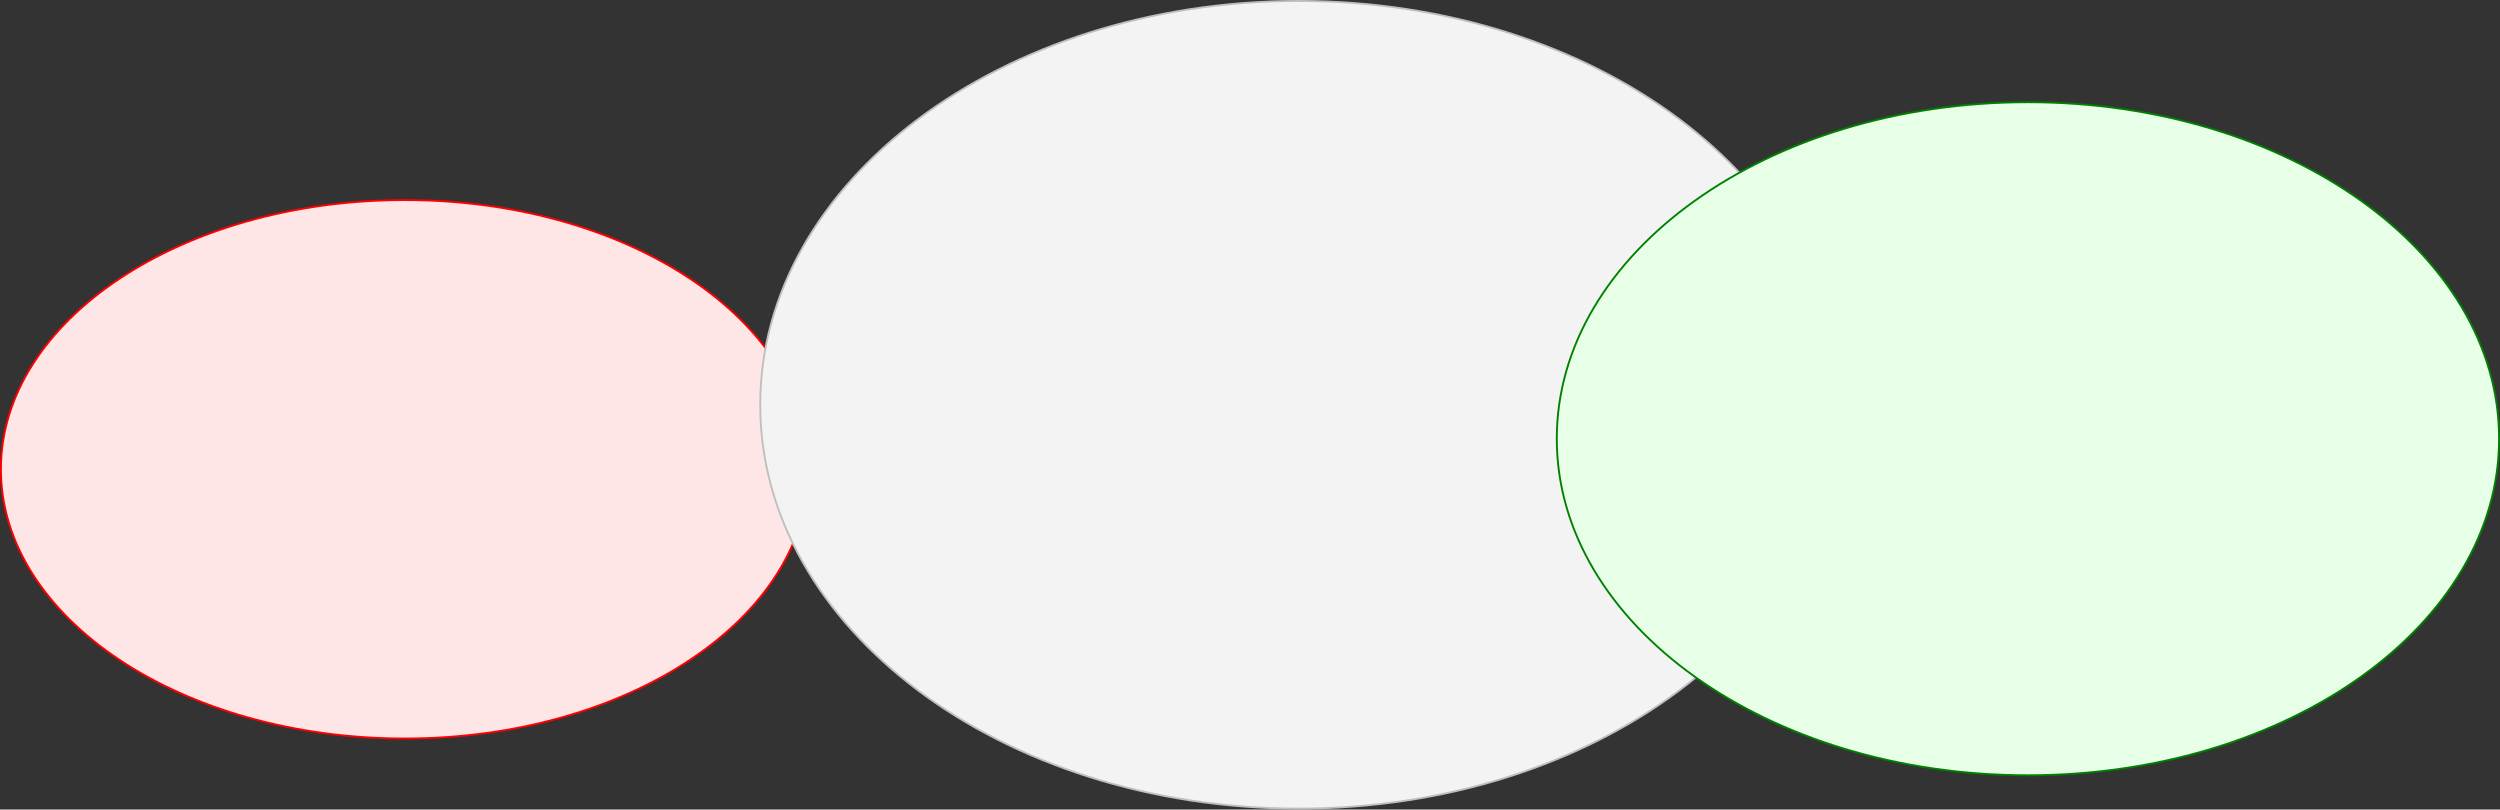 <?xml version="1.0" encoding="UTF-8"?>
<svg xmlns="http://www.w3.org/2000/svg" xmlns:xlink="http://www.w3.org/1999/xlink" width="526.452" height="170.477" viewBox="0 0 526.452 170.477">
<rect x="0" y="0" width="526.452" height="170.477" fill="#333333" stroke="none"/>
<defs>
<g>
<g id="glyph-0-0">
<path d="M 1.094 -3.422 L 1.094 -0.75 C 1.094 -0.312 0.984 -0.312 0.312 -0.312 L 0.312 0 C 0.672 -0.016 1.172 -0.031 1.453 -0.031 C 1.703 -0.031 2.219 -0.016 2.562 0 L 2.562 -0.312 C 1.891 -0.312 1.781 -0.312 1.781 -0.75 L 1.781 -2.594 C 1.781 -3.625 2.5 -4.188 3.125 -4.188 C 3.766 -4.188 3.875 -3.656 3.875 -3.078 L 3.875 -0.75 C 3.875 -0.312 3.766 -0.312 3.094 -0.312 L 3.094 0 C 3.438 -0.016 3.953 -0.031 4.219 -0.031 C 4.469 -0.031 5 -0.016 5.328 0 L 5.328 -0.312 C 4.812 -0.312 4.562 -0.312 4.562 -0.609 L 4.562 -2.516 C 4.562 -3.375 4.562 -3.672 4.25 -4.031 C 4.109 -4.203 3.781 -4.406 3.203 -4.406 C 2.469 -4.406 2 -3.984 1.719 -3.359 L 1.719 -4.406 L 0.312 -4.297 L 0.312 -3.984 C 1.016 -3.984 1.094 -3.922 1.094 -3.422 Z M 1.094 -3.422 "/>
</g>
<g id="glyph-0-1">
<path d="M 4.688 -2.141 C 4.688 -3.406 3.703 -4.469 2.5 -4.469 C 1.25 -4.469 0.281 -3.375 0.281 -2.141 C 0.281 -0.844 1.312 0.109 2.484 0.109 C 3.688 0.109 4.688 -0.875 4.688 -2.141 Z M 2.5 -0.141 C 2.062 -0.141 1.625 -0.344 1.359 -0.812 C 1.109 -1.25 1.109 -1.859 1.109 -2.219 C 1.109 -2.609 1.109 -3.141 1.344 -3.578 C 1.609 -4.031 2.078 -4.25 2.484 -4.25 C 2.922 -4.25 3.344 -4.031 3.609 -3.594 C 3.875 -3.172 3.875 -2.594 3.875 -2.219 C 3.875 -1.859 3.875 -1.312 3.656 -0.875 C 3.422 -0.422 2.984 -0.141 2.5 -0.141 Z M 2.5 -0.141 "/>
</g>
<g id="glyph-0-2">
<path d="M 1.719 -3.984 L 3.156 -3.984 L 3.156 -4.297 L 1.719 -4.297 L 1.719 -6.125 L 1.469 -6.125 C 1.469 -5.312 1.172 -4.25 0.188 -4.203 L 0.188 -3.984 L 1.031 -3.984 L 1.031 -1.234 C 1.031 -0.016 1.969 0.109 2.328 0.109 C 3.031 0.109 3.312 -0.594 3.312 -1.234 L 3.312 -1.797 L 3.062 -1.797 L 3.062 -1.25 C 3.062 -0.516 2.766 -0.141 2.391 -0.141 C 1.719 -0.141 1.719 -1.047 1.719 -1.219 Z M 1.719 -3.984 "/>
</g>
<g id="glyph-0-3">
<path d="M 2.219 -1.719 C 1.344 -1.719 1.344 -2.719 1.344 -2.938 C 1.344 -3.203 1.359 -3.531 1.5 -3.781 C 1.578 -3.891 1.812 -4.172 2.219 -4.172 C 3.078 -4.172 3.078 -3.188 3.078 -2.953 C 3.078 -2.688 3.078 -2.359 2.922 -2.109 C 2.844 -2 2.609 -1.719 2.219 -1.719 Z M 1.062 -1.328 C 1.062 -1.359 1.062 -1.594 1.219 -1.797 C 1.609 -1.516 2.031 -1.484 2.219 -1.484 C 3.141 -1.484 3.828 -2.172 3.828 -2.938 C 3.828 -3.312 3.672 -3.672 3.422 -3.906 C 3.781 -4.25 4.141 -4.297 4.312 -4.297 C 4.344 -4.297 4.391 -4.297 4.422 -4.281 C 4.312 -4.25 4.25 -4.141 4.25 -4.016 C 4.25 -3.844 4.391 -3.734 4.547 -3.734 C 4.641 -3.734 4.828 -3.797 4.828 -4.031 C 4.828 -4.203 4.719 -4.516 4.328 -4.516 C 4.125 -4.516 3.688 -4.453 3.266 -4.047 C 2.844 -4.375 2.438 -4.406 2.219 -4.406 C 1.281 -4.406 0.594 -3.719 0.594 -2.953 C 0.594 -2.516 0.812 -2.141 1.062 -1.922 C 0.938 -1.781 0.75 -1.453 0.75 -1.094 C 0.75 -0.781 0.891 -0.406 1.203 -0.203 C 0.594 -0.047 0.281 0.391 0.281 0.781 C 0.281 1.5 1.266 2.047 2.484 2.047 C 3.656 2.047 4.688 1.547 4.688 0.766 C 4.688 0.422 4.562 -0.094 4.047 -0.375 C 3.516 -0.641 2.938 -0.641 2.328 -0.641 C 2.078 -0.641 1.656 -0.641 1.578 -0.656 C 1.266 -0.703 1.062 -1 1.062 -1.328 Z M 2.5 1.828 C 1.484 1.828 0.797 1.312 0.797 0.781 C 0.797 0.328 1.172 -0.047 1.609 -0.062 L 2.203 -0.062 C 3.062 -0.062 4.172 -0.062 4.172 0.781 C 4.172 1.328 3.469 1.828 2.5 1.828 Z M 2.5 1.828 "/>
</g>
<g id="glyph-0-4">
<path d="M 3.781 -0.547 L 3.781 0.109 L 5.25 0 L 5.25 -0.312 C 4.562 -0.312 4.469 -0.375 4.469 -0.875 L 4.469 -6.922 L 3.047 -6.812 L 3.047 -6.5 C 3.734 -6.5 3.812 -6.438 3.812 -5.938 L 3.812 -3.781 C 3.531 -4.141 3.094 -4.406 2.562 -4.406 C 1.391 -4.406 0.344 -3.422 0.344 -2.141 C 0.344 -0.875 1.312 0.109 2.453 0.109 C 3.094 0.109 3.531 -0.234 3.781 -0.547 Z M 3.781 -3.219 L 3.781 -1.172 C 3.781 -1 3.781 -0.984 3.672 -0.812 C 3.375 -0.328 2.938 -0.109 2.5 -0.109 C 2.047 -0.109 1.688 -0.375 1.453 -0.75 C 1.203 -1.156 1.172 -1.719 1.172 -2.141 C 1.172 -2.5 1.188 -3.094 1.469 -3.547 C 1.688 -3.859 2.062 -4.188 2.609 -4.188 C 2.953 -4.188 3.375 -4.031 3.672 -3.594 C 3.781 -3.422 3.781 -3.406 3.781 -3.219 Z M 3.781 -3.219 "/>
</g>
<g id="glyph-0-5">
<path d="M 1.766 -4.406 L 0.375 -4.297 L 0.375 -3.984 C 1.016 -3.984 1.109 -3.922 1.109 -3.438 L 1.109 -0.75 C 1.109 -0.312 1 -0.312 0.328 -0.312 L 0.328 0 C 0.641 -0.016 1.188 -0.031 1.422 -0.031 C 1.781 -0.031 2.125 -0.016 2.469 0 L 2.469 -0.312 C 1.797 -0.312 1.766 -0.359 1.766 -0.75 Z M 1.797 -6.141 C 1.797 -6.453 1.562 -6.672 1.281 -6.672 C 0.969 -6.672 0.75 -6.406 0.75 -6.141 C 0.75 -5.875 0.969 -5.609 1.281 -5.609 C 1.562 -5.609 1.797 -5.828 1.797 -6.141 Z M 1.797 -6.141 "/>
</g>
<g id="glyph-0-6">
<path d="M 2.078 -1.938 C 2.297 -1.891 3.109 -1.734 3.109 -1.016 C 3.109 -0.516 2.766 -0.109 1.984 -0.109 C 1.141 -0.109 0.781 -0.672 0.594 -1.531 C 0.562 -1.656 0.562 -1.688 0.453 -1.688 C 0.328 -1.688 0.328 -1.625 0.328 -1.453 L 0.328 -0.125 C 0.328 0.047 0.328 0.109 0.438 0.109 C 0.484 0.109 0.5 0.094 0.688 -0.094 C 0.703 -0.109 0.703 -0.125 0.891 -0.312 C 1.328 0.094 1.781 0.109 1.984 0.109 C 3.125 0.109 3.594 -0.562 3.594 -1.281 C 3.594 -1.797 3.297 -2.109 3.172 -2.219 C 2.844 -2.547 2.453 -2.625 2.031 -2.703 C 1.469 -2.812 0.812 -2.938 0.812 -3.516 C 0.812 -3.875 1.062 -4.281 1.922 -4.281 C 3.016 -4.281 3.078 -3.375 3.094 -3.078 C 3.094 -2.984 3.188 -2.984 3.203 -2.984 C 3.344 -2.984 3.344 -3.031 3.344 -3.219 L 3.344 -4.234 C 3.344 -4.391 3.344 -4.469 3.234 -4.469 C 3.188 -4.469 3.156 -4.469 3.031 -4.344 C 3 -4.312 2.906 -4.219 2.859 -4.188 C 2.484 -4.469 2.078 -4.469 1.922 -4.469 C 0.703 -4.469 0.328 -3.797 0.328 -3.234 C 0.328 -2.891 0.484 -2.609 0.75 -2.391 C 1.078 -2.141 1.359 -2.078 2.078 -1.938 Z M 2.078 -1.938 "/>
</g>
<g id="glyph-0-7">
<path d="M 1.766 -6.922 L 0.328 -6.812 L 0.328 -6.5 C 1.031 -6.5 1.109 -6.438 1.109 -5.938 L 1.109 -0.75 C 1.109 -0.312 1 -0.312 0.328 -0.312 L 0.328 0 C 0.656 -0.016 1.188 -0.031 1.438 -0.031 C 1.688 -0.031 2.172 -0.016 2.547 0 L 2.547 -0.312 C 1.875 -0.312 1.766 -0.312 1.766 -0.75 Z M 1.766 -6.922 "/>
</g>
<g id="glyph-0-8">
<path d="M 1.062 -0.75 C 1.062 -0.312 0.953 -0.312 0.281 -0.312 L 0.281 0 C 0.609 -0.016 1.078 -0.031 1.359 -0.031 C 1.672 -0.031 2.062 -0.016 2.469 0 L 2.469 -0.312 C 1.797 -0.312 1.688 -0.312 1.688 -0.75 L 1.688 -1.781 L 2.328 -2.328 C 3.094 -1.281 3.516 -0.719 3.516 -0.531 C 3.516 -0.344 3.344 -0.312 3.156 -0.312 L 3.156 0 C 3.422 -0.016 4.016 -0.031 4.234 -0.031 C 4.516 -0.031 4.812 -0.016 5.094 0 L 5.094 -0.312 C 4.719 -0.312 4.5 -0.312 4.125 -0.844 L 2.859 -2.625 C 2.844 -2.641 2.797 -2.703 2.797 -2.734 C 2.797 -2.766 3.516 -3.375 3.609 -3.453 C 4.234 -3.953 4.656 -3.984 4.859 -3.984 L 4.859 -4.297 C 4.578 -4.266 4.453 -4.266 4.172 -4.266 C 3.812 -4.266 3.188 -4.281 3.047 -4.297 L 3.047 -3.984 C 3.234 -3.984 3.344 -3.875 3.344 -3.734 C 3.344 -3.531 3.203 -3.422 3.125 -3.344 L 1.719 -2.141 L 1.719 -6.922 L 0.281 -6.812 L 0.281 -6.5 C 0.984 -6.5 1.062 -6.438 1.062 -5.938 Z M 1.062 -0.75 "/>
</g>
<g id="glyph-0-9">
<path d="M 1.109 -2.516 C 1.172 -4 2.016 -4.25 2.359 -4.25 C 3.375 -4.25 3.484 -2.906 3.484 -2.516 Z M 1.109 -2.297 L 3.891 -2.297 C 4.109 -2.297 4.141 -2.297 4.141 -2.516 C 4.141 -3.5 3.594 -4.469 2.359 -4.469 C 1.203 -4.469 0.281 -3.438 0.281 -2.188 C 0.281 -0.859 1.328 0.109 2.469 0.109 C 3.688 0.109 4.141 -1 4.141 -1.188 C 4.141 -1.281 4.062 -1.312 4 -1.312 C 3.922 -1.312 3.891 -1.25 3.875 -1.172 C 3.531 -0.141 2.625 -0.141 2.531 -0.141 C 2.031 -0.141 1.641 -0.438 1.406 -0.812 C 1.109 -1.281 1.109 -1.938 1.109 -2.297 Z M 1.109 -2.297 "/>
</g>
<g id="glyph-0-10">
<path d="M 1.719 -3.766 L 1.719 -6.922 L 0.281 -6.812 L 0.281 -6.5 C 0.984 -6.5 1.062 -6.438 1.062 -5.938 L 1.062 0 L 1.312 0 C 1.312 -0.016 1.391 -0.156 1.672 -0.625 C 1.812 -0.391 2.234 0.109 2.969 0.109 C 4.156 0.109 5.188 -0.875 5.188 -2.156 C 5.188 -3.422 4.219 -4.406 3.078 -4.406 C 2.297 -4.406 1.875 -3.938 1.719 -3.766 Z M 1.75 -1.141 L 1.75 -3.188 C 1.75 -3.375 1.75 -3.391 1.859 -3.547 C 2.25 -4.109 2.797 -4.188 3.031 -4.188 C 3.484 -4.188 3.844 -3.922 4.078 -3.547 C 4.344 -3.141 4.359 -2.578 4.359 -2.156 C 4.359 -1.797 4.344 -1.203 4.062 -0.75 C 3.844 -0.438 3.469 -0.109 2.938 -0.109 C 2.484 -0.109 2.125 -0.344 1.891 -0.719 C 1.75 -0.922 1.75 -0.953 1.75 -1.141 Z M 1.75 -1.141 "/>
</g>
<g id="glyph-0-11">
<path d="M 3.312 -0.75 C 3.359 -0.359 3.625 0.062 4.094 0.062 C 4.312 0.062 4.922 -0.078 4.922 -0.891 L 4.922 -1.453 L 4.672 -1.453 L 4.672 -0.891 C 4.672 -0.312 4.422 -0.25 4.312 -0.25 C 3.984 -0.25 3.938 -0.703 3.938 -0.75 L 3.938 -2.734 C 3.938 -3.156 3.938 -3.547 3.578 -3.922 C 3.188 -4.312 2.688 -4.469 2.219 -4.469 C 1.391 -4.469 0.703 -4 0.703 -3.344 C 0.703 -3.047 0.906 -2.875 1.172 -2.875 C 1.453 -2.875 1.625 -3.078 1.625 -3.328 C 1.625 -3.453 1.578 -3.781 1.109 -3.781 C 1.391 -4.141 1.875 -4.25 2.188 -4.25 C 2.688 -4.25 3.25 -3.859 3.25 -2.969 L 3.25 -2.609 C 2.734 -2.578 2.047 -2.547 1.422 -2.25 C 0.672 -1.906 0.422 -1.391 0.422 -0.953 C 0.422 -0.141 1.391 0.109 2.016 0.109 C 2.672 0.109 3.125 -0.297 3.312 -0.75 Z M 3.25 -2.391 L 3.25 -1.391 C 3.25 -0.453 2.531 -0.109 2.078 -0.109 C 1.594 -0.109 1.188 -0.453 1.188 -0.953 C 1.188 -1.5 1.609 -2.328 3.25 -2.391 Z M 3.25 -2.391 "/>
</g>
<g id="glyph-0-12">
<path d="M 1.172 -2.172 C 1.172 -3.797 1.984 -4.219 2.516 -4.219 C 2.609 -4.219 3.234 -4.203 3.578 -3.844 C 3.172 -3.812 3.109 -3.516 3.109 -3.391 C 3.109 -3.125 3.297 -2.938 3.562 -2.938 C 3.828 -2.938 4.031 -3.094 4.031 -3.406 C 4.031 -4.078 3.266 -4.469 2.5 -4.469 C 1.25 -4.469 0.344 -3.391 0.344 -2.156 C 0.344 -0.875 1.328 0.109 2.484 0.109 C 3.812 0.109 4.141 -1.094 4.141 -1.188 C 4.141 -1.281 4.031 -1.281 4 -1.281 C 3.922 -1.281 3.891 -1.25 3.875 -1.188 C 3.594 -0.266 2.938 -0.141 2.578 -0.141 C 2.047 -0.141 1.172 -0.562 1.172 -2.172 Z M 1.172 -2.172 "/>
</g>
<g id="glyph-0-13">
<path d="M 1.672 -3.312 L 1.672 -4.406 L 0.281 -4.297 L 0.281 -3.984 C 0.984 -3.984 1.062 -3.922 1.062 -3.422 L 1.062 -0.75 C 1.062 -0.312 0.953 -0.312 0.281 -0.312 L 0.281 0 C 0.672 -0.016 1.141 -0.031 1.422 -0.031 C 1.812 -0.031 2.281 -0.031 2.688 0 L 2.688 -0.312 L 2.469 -0.312 C 1.734 -0.312 1.719 -0.422 1.719 -0.781 L 1.719 -2.312 C 1.719 -3.297 2.141 -4.188 2.891 -4.188 C 2.953 -4.188 2.984 -4.188 3 -4.172 C 2.969 -4.172 2.766 -4.047 2.766 -3.781 C 2.766 -3.516 2.984 -3.359 3.203 -3.359 C 3.375 -3.359 3.625 -3.484 3.625 -3.797 C 3.625 -4.109 3.312 -4.406 2.891 -4.406 C 2.156 -4.406 1.797 -3.734 1.672 -3.312 Z M 1.672 -3.312 "/>
</g>
<g id="glyph-0-14">
<path d="M 4.141 -3.344 C 4.391 -3.984 4.906 -3.984 5.062 -3.984 L 5.062 -4.297 C 4.828 -4.281 4.547 -4.266 4.312 -4.266 C 4.141 -4.266 3.672 -4.281 3.453 -4.297 L 3.453 -3.984 C 3.766 -3.984 3.922 -3.812 3.922 -3.562 C 3.922 -3.453 3.906 -3.438 3.859 -3.312 L 2.844 -0.875 L 1.75 -3.547 C 1.703 -3.656 1.688 -3.688 1.688 -3.734 C 1.688 -3.984 2.047 -3.984 2.25 -3.984 L 2.25 -4.297 C 1.984 -4.281 1.328 -4.266 1.156 -4.266 C 0.891 -4.266 0.484 -4.281 0.188 -4.297 L 0.188 -3.984 C 0.672 -3.984 0.859 -3.984 1 -3.641 L 2.5 0 C 2.438 0.125 2.297 0.453 2.25 0.594 C 2.031 1.141 1.75 1.828 1.109 1.828 C 1.062 1.828 0.828 1.828 0.641 1.641 C 0.953 1.609 1.031 1.391 1.031 1.219 C 1.031 0.969 0.844 0.812 0.609 0.812 C 0.406 0.812 0.188 0.938 0.188 1.234 C 0.188 1.688 0.609 2.047 1.109 2.047 C 1.734 2.047 2.141 1.469 2.375 0.906 Z M 4.141 -3.344 "/>
</g>
<g id="glyph-0-15">
<path d="M 6.172 -3.344 C 6.344 -3.844 6.656 -3.984 7.016 -3.984 L 7.016 -4.297 C 6.781 -4.281 6.5 -4.266 6.281 -4.266 C 5.984 -4.266 5.547 -4.281 5.359 -4.297 L 5.359 -3.984 C 5.719 -3.984 5.938 -3.797 5.938 -3.516 C 5.938 -3.453 5.938 -3.422 5.875 -3.297 L 4.969 -0.75 L 3.984 -3.531 C 3.953 -3.656 3.938 -3.672 3.938 -3.719 C 3.938 -3.984 4.328 -3.984 4.531 -3.984 L 4.531 -4.297 C 4.234 -4.281 3.734 -4.266 3.484 -4.266 C 3.188 -4.266 2.906 -4.281 2.609 -4.297 L 2.609 -3.984 C 2.969 -3.984 3.125 -3.969 3.234 -3.844 C 3.281 -3.781 3.391 -3.484 3.453 -3.297 L 2.609 -0.875 L 1.656 -3.531 C 1.609 -3.656 1.609 -3.672 1.609 -3.719 C 1.609 -3.984 2 -3.984 2.188 -3.984 L 2.188 -4.297 C 1.891 -4.281 1.328 -4.266 1.109 -4.266 C 1.062 -4.266 0.531 -4.281 0.172 -4.297 L 0.172 -3.984 C 0.672 -3.984 0.797 -3.953 0.922 -3.641 L 2.172 -0.109 C 2.219 0.031 2.25 0.109 2.375 0.109 C 2.516 0.109 2.531 0.047 2.578 -0.094 L 3.594 -2.906 L 4.609 -0.078 C 4.641 0.031 4.672 0.109 4.812 0.109 C 4.938 0.109 4.969 0.016 5 -0.078 Z M 6.172 -3.344 "/>
</g>
<g id="glyph-0-16">
<path d="M 2.047 -5.875 C 2.047 -6.469 1.812 -6.922 1.391 -6.922 C 1.031 -6.922 0.859 -6.656 0.859 -6.391 C 0.859 -6.125 1.031 -5.859 1.391 -5.859 C 1.578 -5.859 1.719 -5.969 1.781 -6.016 C 1.797 -6.047 1.797 -6.047 1.812 -6.047 C 1.828 -6.047 1.828 -5.906 1.828 -5.875 C 1.828 -5.547 1.766 -4.828 1.141 -4.219 C 1.016 -4.094 1.016 -4.078 1.016 -4.047 C 1.016 -3.984 1.062 -3.938 1.109 -3.938 C 1.219 -3.938 2.047 -4.688 2.047 -5.875 Z M 2.047 -5.875 "/>
</g>
<g id="glyph-0-17">
<path d="M 1.094 -0.75 C 1.094 -0.312 0.984 -0.312 0.312 -0.312 L 0.312 0 C 0.672 -0.016 1.172 -0.031 1.453 -0.031 C 1.703 -0.031 2.219 -0.016 2.562 0 L 2.562 -0.312 C 1.891 -0.312 1.781 -0.312 1.781 -0.75 L 1.781 -2.594 C 1.781 -3.625 2.5 -4.188 3.125 -4.188 C 3.766 -4.188 3.875 -3.656 3.875 -3.078 L 3.875 -0.75 C 3.875 -0.312 3.766 -0.312 3.094 -0.312 L 3.094 0 C 3.438 -0.016 3.953 -0.031 4.219 -0.031 C 4.469 -0.031 5 -0.016 5.328 0 L 5.328 -0.312 C 4.812 -0.312 4.562 -0.312 4.562 -0.609 L 4.562 -2.516 C 4.562 -3.375 4.562 -3.672 4.25 -4.031 C 4.109 -4.203 3.781 -4.406 3.203 -4.406 C 2.359 -4.406 1.922 -3.812 1.75 -3.422 L 1.75 -6.922 L 0.312 -6.812 L 0.312 -6.5 C 1.016 -6.5 1.094 -6.438 1.094 -5.938 Z M 1.094 -0.75 "/>
</g>
<g id="glyph-0-18">
<path d="M 3.891 -0.781 L 3.891 0.109 L 5.328 0 L 5.328 -0.312 C 4.641 -0.312 4.562 -0.375 4.562 -0.875 L 4.562 -4.406 L 3.094 -4.297 L 3.094 -3.984 C 3.781 -3.984 3.875 -3.922 3.875 -3.422 L 3.875 -1.656 C 3.875 -0.781 3.391 -0.109 2.656 -0.109 C 1.828 -0.109 1.781 -0.578 1.781 -1.094 L 1.781 -4.406 L 0.312 -4.297 L 0.312 -3.984 C 1.094 -3.984 1.094 -3.953 1.094 -3.078 L 1.094 -1.578 C 1.094 -0.797 1.094 0.109 2.609 0.109 C 3.172 0.109 3.609 -0.172 3.891 -0.781 Z M 3.891 -0.781 "/>
</g>
<g id="glyph-0-19">
<path d="M 4.141 -3.312 C 4.234 -3.547 4.406 -3.984 5.062 -3.984 L 5.062 -4.297 C 4.828 -4.281 4.547 -4.266 4.312 -4.266 C 4.078 -4.266 3.625 -4.281 3.453 -4.297 L 3.453 -3.984 C 3.812 -3.984 3.922 -3.75 3.922 -3.562 C 3.922 -3.469 3.906 -3.422 3.875 -3.312 L 2.844 -0.781 L 1.734 -3.562 C 1.672 -3.688 1.672 -3.703 1.672 -3.734 C 1.672 -3.984 2.062 -3.984 2.25 -3.984 L 2.25 -4.297 C 1.938 -4.281 1.391 -4.266 1.156 -4.266 C 0.891 -4.266 0.484 -4.281 0.188 -4.297 L 0.188 -3.984 C 0.812 -3.984 0.859 -3.922 0.984 -3.625 L 2.422 -0.078 C 2.484 0.062 2.5 0.109 2.625 0.109 C 2.766 0.109 2.797 0.016 2.844 -0.078 Z M 4.141 -3.312 "/>
</g>
<g id="glyph-0-20">
<path d="M 1.094 -3.422 L 1.094 -0.75 C 1.094 -0.312 0.984 -0.312 0.312 -0.312 L 0.312 0 C 0.672 -0.016 1.172 -0.031 1.453 -0.031 C 1.703 -0.031 2.219 -0.016 2.562 0 L 2.562 -0.312 C 1.891 -0.312 1.781 -0.312 1.781 -0.75 L 1.781 -2.594 C 1.781 -3.625 2.5 -4.188 3.125 -4.188 C 3.766 -4.188 3.875 -3.656 3.875 -3.078 L 3.875 -0.75 C 3.875 -0.312 3.766 -0.312 3.094 -0.312 L 3.094 0 C 3.438 -0.016 3.953 -0.031 4.219 -0.031 C 4.469 -0.031 5 -0.016 5.328 0 L 5.328 -0.312 C 4.672 -0.312 4.562 -0.312 4.562 -0.75 L 4.562 -2.594 C 4.562 -3.625 5.266 -4.188 5.906 -4.188 C 6.531 -4.188 6.641 -3.656 6.641 -3.078 L 6.641 -0.75 C 6.641 -0.312 6.531 -0.312 5.859 -0.312 L 5.859 0 C 6.203 -0.016 6.719 -0.031 6.984 -0.031 C 7.25 -0.031 7.766 -0.016 8.109 0 L 8.109 -0.312 C 7.594 -0.312 7.344 -0.312 7.328 -0.609 L 7.328 -2.516 C 7.328 -3.375 7.328 -3.672 7.016 -4.031 C 6.875 -4.203 6.547 -4.406 5.969 -4.406 C 5.141 -4.406 4.688 -3.812 4.531 -3.422 C 4.391 -4.297 3.656 -4.406 3.203 -4.406 C 2.469 -4.406 2 -3.984 1.719 -3.359 L 1.719 -4.406 L 0.312 -4.297 L 0.312 -3.984 C 1.016 -3.984 1.094 -3.922 1.094 -3.422 Z M 1.094 -3.422 "/>
</g>
<g id="glyph-0-21">
<path d="M 3.891 -4 C 3.984 -4.109 3.984 -4.125 3.984 -4.172 C 3.984 -4.297 3.891 -4.297 3.719 -4.297 L 0.531 -4.297 L 0.422 -2.688 L 0.672 -2.688 C 0.734 -3.703 0.922 -4.078 2.016 -4.078 L 3.156 -4.078 L 0.375 -0.312 C 0.281 -0.203 0.281 -0.188 0.281 -0.141 C 0.281 0 0.344 0 0.531 0 L 3.828 0 L 4 -1.859 L 3.75 -1.859 C 3.656 -0.688 3.453 -0.25 2.297 -0.25 L 1.109 -0.25 Z M 3.891 -4 "/>
</g>
<g id="glyph-0-22">
<path d="M 3.297 -3.984 C 3.75 -3.984 3.812 -3.859 3.812 -3.453 L 3.812 -0.75 C 3.812 -0.312 3.703 -0.312 3.047 -0.312 L 3.047 0 C 3.375 -0.016 3.891 -0.031 4.141 -0.031 C 4.391 -0.031 4.891 -0.016 5.25 0 L 5.25 -0.312 C 4.578 -0.312 4.469 -0.312 4.469 -0.75 L 4.469 -4.422 L 3.219 -4.328 C 3.062 -4.312 3.047 -4.312 3.047 -4.312 C 3.016 -4.297 3 -4.297 2.859 -4.297 L 1.688 -4.297 L 1.688 -5.422 C 1.688 -6.406 2.547 -6.812 3.156 -6.812 C 3.453 -6.812 3.812 -6.703 4.016 -6.484 C 3.609 -6.453 3.547 -6.188 3.547 -6.016 C 3.547 -5.688 3.812 -5.562 4 -5.562 C 4.234 -5.562 4.453 -5.719 4.453 -6.016 C 4.453 -6.609 3.906 -7.031 3.172 -7.031 C 2.25 -7.031 1.062 -6.516 1.062 -5.438 L 1.062 -4.297 L 0.266 -4.297 L 0.266 -3.984 L 1.062 -3.984 L 1.062 -0.75 C 1.062 -0.312 0.953 -0.312 0.281 -0.312 L 0.281 0 C 0.609 -0.016 1.141 -0.031 1.391 -0.031 C 1.641 -0.031 2.125 -0.016 2.5 0 L 2.5 -0.312 C 1.828 -0.312 1.719 -0.312 1.719 -0.75 L 1.719 -3.984 Z M 3.297 -3.984 "/>
</g>
<g id="glyph-0-23">
<path d="M 1.75 -4.297 L 1.75 -5.453 C 1.75 -6.328 2.219 -6.812 2.656 -6.812 C 2.688 -6.812 2.844 -6.812 2.984 -6.734 C 2.875 -6.703 2.688 -6.562 2.688 -6.312 C 2.688 -6.094 2.844 -5.891 3.125 -5.891 C 3.406 -5.891 3.562 -6.094 3.562 -6.328 C 3.562 -6.703 3.188 -7.031 2.656 -7.031 C 1.969 -7.031 1.109 -6.5 1.109 -5.438 L 1.109 -4.297 L 0.328 -4.297 L 0.328 -3.984 L 1.109 -3.984 L 1.109 -0.75 C 1.109 -0.312 1 -0.312 0.344 -0.312 L 0.344 0 C 0.734 -0.016 1.203 -0.031 1.469 -0.031 C 1.875 -0.031 2.344 -0.031 2.734 0 L 2.734 -0.312 L 2.531 -0.312 C 1.797 -0.312 1.781 -0.422 1.781 -0.781 L 1.781 -3.984 L 2.906 -3.984 L 2.906 -4.297 Z M 1.75 -4.297 "/>
</g>
</g>
<clipPath id="clip-0">
<path clip-rule="nonzero" d="M 160 0 L 387 0 L 387 170.477 L 160 170.477 Z M 160 0 "/>
</clipPath>
<clipPath id="clip-1">
<path clip-rule="nonzero" d="M 154 0 L 393 0 L 393 170.477 L 154 170.477 Z M 154 0 "/>
</clipPath>
<clipPath id="clip-2">
<path clip-rule="nonzero" d="M 327 21 L 526.453 21 L 526.453 164 L 327 164 Z M 327 21 "/>
</clipPath>
<clipPath id="clip-3">
<path clip-rule="nonzero" d="M 322 15 L 526.453 15 L 526.453 169 L 322 169 Z M 322 15 "/>
</clipPath>
</defs>
<g fill="rgb(0%, 0%, 0%)" fill-opacity="1">
<use xlink:href="#glyph-0-0" x="75.046" y="67.02"/>
<use xlink:href="#glyph-0-1" x="80.581" y="67.02"/>
<use xlink:href="#glyph-0-2" x="85.563" y="67.02"/>
</g>
<g fill="rgb(0%, 0%, 0%)" fill-opacity="1">
<use xlink:href="#glyph-0-3" x="92.755" y="67.02"/>
<use xlink:href="#glyph-0-1" x="97.736" y="67.02"/>
</g>
<g fill="rgb(0%, 0%, 0%)" fill-opacity="1">
<use xlink:href="#glyph-0-1" x="102.996" y="67.02"/>
</g>
<g fill="rgb(0%, 0%, 0%)" fill-opacity="1">
<use xlink:href="#glyph-0-4" x="108.256" y="67.02"/>
</g>
<g fill="rgb(0%, 0%, 0%)" fill-opacity="1">
<use xlink:href="#glyph-0-4" x="85.317" y="96.335"/>
<use xlink:href="#glyph-0-5" x="90.852" y="96.335"/>
<use xlink:href="#glyph-0-6" x="93.62" y="96.335"/>
<use xlink:href="#glyph-0-7" x="97.549" y="96.335"/>
<use xlink:href="#glyph-0-5" x="100.317" y="96.335"/>
<use xlink:href="#glyph-0-8" x="103.084" y="96.335"/>
</g>
<g fill="rgb(0%, 0%, 0%)" fill-opacity="1">
<use xlink:href="#glyph-0-9" x="108.064" y="96.335"/>
</g>
<g fill="rgb(0%, 0%, 0%)" fill-opacity="1">
<use xlink:href="#glyph-0-10" x="115.818" y="96.335"/>
</g>
<g fill="rgb(0%, 0%, 0%)" fill-opacity="1">
<use xlink:href="#glyph-0-11" x="121.344" y="96.335"/>
<use xlink:href="#glyph-0-4" x="126.325" y="96.335"/>
</g>
<g fill="rgb(0%, 0%, 0%)" fill-opacity="1">
<use xlink:href="#glyph-0-5" x="35.634" y="123.713"/>
<use xlink:href="#glyph-0-0" x="38.402" y="123.713"/>
<use xlink:href="#glyph-0-12" x="43.937" y="123.713"/>
<use xlink:href="#glyph-0-13" x="48.364" y="123.713"/>
<use xlink:href="#glyph-0-9" x="52.267" y="123.713"/>
<use xlink:href="#glyph-0-4" x="56.694" y="123.713"/>
<use xlink:href="#glyph-0-5" x="62.229" y="123.713"/>
<use xlink:href="#glyph-0-10" x="64.997" y="123.713"/>
<use xlink:href="#glyph-0-7" x="70.532" y="123.713"/>
<use xlink:href="#glyph-0-14" x="73.3" y="123.713"/>
</g>
<g fill="rgb(0%, 0%, 0%)" fill-opacity="1">
<use xlink:href="#glyph-0-10" x="81.875" y="123.713"/>
<use xlink:href="#glyph-0-11" x="87.411" y="123.713"/>
<use xlink:href="#glyph-0-4" x="92.392" y="123.713"/>
</g>
<g fill="rgb(0%, 0%, 0%)" fill-opacity="1">
<use xlink:href="#glyph-0-15" x="101.245" y="123.713"/>
</g>
<g fill="rgb(0%, 0%, 0%)" fill-opacity="1">
<use xlink:href="#glyph-0-1" x="108.171" y="123.713"/>
<use xlink:href="#glyph-0-13" x="113.152" y="123.713"/>
<use xlink:href="#glyph-0-6" x="117.054" y="123.713"/>
<use xlink:href="#glyph-0-2" x="120.984" y="123.713"/>
</g>
<g fill="rgb(0%, 0%, 0%)" fill-opacity="1">
<use xlink:href="#glyph-0-15" x="110.684" y="137.54"/>
</g>
<g fill="rgb(0%, 0%, 0%)" fill-opacity="1">
<use xlink:href="#glyph-0-1" x="117.6" y="137.54"/>
<use xlink:href="#glyph-0-13" x="122.581" y="137.54"/>
<use xlink:href="#glyph-0-6" x="126.484" y="137.54"/>
<use xlink:href="#glyph-0-9" x="130.413" y="137.54"/>
</g>
<path fill-rule="nonzero" fill="rgb(100%, 89.999%, 89.999%)" fill-opacity="1" stroke-width="0.399" stroke-linecap="butt" stroke-linejoin="miter" stroke="rgb(100%, 0%, 0%)" stroke-opacity="1" stroke-miterlimit="10" d="M -94.219 -5.944 C -94.219 25.368 -132.293 50.747 -179.262 50.747 C -226.226 50.747 -264.301 25.368 -264.301 -5.944 C -264.301 -37.257 -226.226 -62.64 -179.262 -62.64 C -132.293 -62.64 -94.219 -37.257 -94.219 -5.944 Z M -94.219 -5.944 " transform="matrix(1, 0, 0, -1, 264.496, 92.876)"/>
<g fill="rgb(0%, 0%, 0%)" fill-opacity="1">
<use xlink:href="#glyph-0-2" x="253.15" y="38.673"/>
<use xlink:href="#glyph-0-1" x="257.024" y="38.673"/>
</g>
<g fill="rgb(0%, 0%, 0%)" fill-opacity="1">
<use xlink:href="#glyph-0-10" x="265.323" y="38.673"/>
</g>
<g fill="rgb(0%, 0%, 0%)" fill-opacity="1">
<use xlink:href="#glyph-0-14" x="270.58" y="38.673"/>
</g>
<g fill="rgb(0%, 0%, 0%)" fill-opacity="1">
<use xlink:href="#glyph-0-16" x="246.974" y="67.988"/>
<use xlink:href="#glyph-0-6" x="249.742" y="67.988"/>
</g>
<g fill="rgb(0%, 0%, 0%)" fill-opacity="1">
<use xlink:href="#glyph-0-2" x="259.159" y="96.335"/>
<use xlink:href="#glyph-0-17" x="263.033" y="96.335"/>
<use xlink:href="#glyph-0-11" x="268.569" y="96.335"/>
<use xlink:href="#glyph-0-2" x="273.55" y="96.335"/>
</g>
<g fill="rgb(0%, 0%, 0%)" fill-opacity="1">
<use xlink:href="#glyph-0-0" x="280.742" y="96.335"/>
<use xlink:href="#glyph-0-1" x="286.277" y="96.335"/>
</g>
<g fill="rgb(0%, 0%, 0%)" fill-opacity="1">
<use xlink:href="#glyph-0-15" x="290.98" y="96.335"/>
</g>
<g fill="rgb(0%, 0%, 0%)" fill-opacity="1">
<use xlink:href="#glyph-0-11" x="257.84" y="123.367"/>
<use xlink:href="#glyph-0-13" x="262.821" y="123.367"/>
<use xlink:href="#glyph-0-9" x="266.724" y="123.367"/>
</g>
<g fill="rgb(0%, 0%, 0%)" fill-opacity="1">
<use xlink:href="#glyph-0-11" x="287.308" y="53.683"/>
</g>
<g fill="rgb(0%, 0%, 0%)" fill-opacity="1">
<use xlink:href="#glyph-0-5" x="295.607" y="53.683"/>
</g>
<g fill="rgb(0%, 0%, 0%)" fill-opacity="1">
<use xlink:href="#glyph-0-14" x="228.401" y="79.879"/>
</g>
<g fill="rgb(0%, 0%, 0%)" fill-opacity="1">
<use xlink:href="#glyph-0-1" x="233.38" y="79.879"/>
<use xlink:href="#glyph-0-18" x="238.362" y="79.879"/>
</g>
<g fill="rgb(0%, 0%, 0%)" fill-opacity="1">
<use xlink:href="#glyph-0-2" x="285.707" y="110.508"/>
<use xlink:href="#glyph-0-17" x="289.581" y="110.508"/>
<use xlink:href="#glyph-0-11" x="295.117" y="110.508"/>
<use xlink:href="#glyph-0-0" x="300.098" y="110.508"/>
</g>
<g fill="rgb(0%, 0%, 0%)" fill-opacity="1">
<use xlink:href="#glyph-0-15" x="308.951" y="110.508"/>
<use xlink:href="#glyph-0-5" x="316.146" y="110.508"/>
<use xlink:href="#glyph-0-2" x="318.913" y="110.508"/>
<use xlink:href="#glyph-0-17" x="322.788" y="110.508"/>
</g>
<g fill="rgb(0%, 0%, 0%)" fill-opacity="1">
<use xlink:href="#glyph-0-5" x="218.628" y="138.722"/>
<use xlink:href="#glyph-0-6" x="221.396" y="138.722"/>
</g>
<g clip-path="url(#clip-0)">
<path fill-rule="nonzero" fill="rgb(95%, 95%, 95%)" fill-opacity="1" d="M 386.863 85.238 C 386.863 38.273 336.098 0.199 273.477 0.199 C 210.852 0.199 160.09 38.273 160.09 85.238 C 160.09 132.207 210.852 170.277 273.477 170.277 C 336.098 170.277 386.863 132.207 386.863 85.238 Z M 386.863 85.238 "/>
</g>
<g clip-path="url(#clip-1)">
<path fill="none" stroke-width="0.399" stroke-linecap="butt" stroke-linejoin="miter" stroke="rgb(75%, 75%, 75%)" stroke-opacity="1" stroke-miterlimit="10" d="M 122.367 7.638 C 122.367 54.603 71.602 92.677 8.981 92.677 C -53.644 92.677 -104.406 54.603 -104.406 7.638 C -104.406 -39.331 -53.644 -77.401 8.981 -77.401 C 71.602 -77.401 122.367 -39.331 122.367 7.638 Z M 122.367 7.638 " transform="matrix(1, 0, 0, -1, 264.496, 92.876)"/>
</g>
<g fill="rgb(0%, 0%, 0%)" fill-opacity="1">
<use xlink:href="#glyph-0-19" x="413.114" y="38.673"/>
</g>
<g fill="rgb(0%, 0%, 0%)" fill-opacity="1">
<use xlink:href="#glyph-0-9" x="418.093" y="38.673"/>
<use xlink:href="#glyph-0-13" x="422.521" y="38.673"/>
<use xlink:href="#glyph-0-14" x="426.423" y="38.673"/>
</g>
<g fill="rgb(0%, 0%, 0%)" fill-opacity="1">
<use xlink:href="#glyph-0-3" x="434.999" y="38.673"/>
<use xlink:href="#glyph-0-1" x="439.98" y="38.673"/>
</g>
<g fill="rgb(0%, 0%, 0%)" fill-opacity="1">
<use xlink:href="#glyph-0-1" x="445.24" y="38.673"/>
</g>
<g fill="rgb(0%, 0%, 0%)" fill-opacity="1">
<use xlink:href="#glyph-0-4" x="450.501" y="38.673"/>
</g>
<g fill="rgb(0%, 0%, 0%)" fill-opacity="1">
<use xlink:href="#glyph-0-11" x="402.413" y="66.887"/>
<use xlink:href="#glyph-0-20" x="407.394" y="66.887"/>
<use xlink:href="#glyph-0-11" x="415.696" y="66.887"/>
<use xlink:href="#glyph-0-21" x="420.677" y="66.887"/>
<use xlink:href="#glyph-0-5" x="425.105" y="66.887"/>
<use xlink:href="#glyph-0-0" x="427.872" y="66.887"/>
<use xlink:href="#glyph-0-3" x="433.408" y="66.887"/>
</g>
<g fill="rgb(0%, 0%, 0%)" fill-opacity="1">
<use xlink:href="#glyph-0-2" x="434.33" y="96.335"/>
<use xlink:href="#glyph-0-9" x="438.204" y="96.335"/>
<use xlink:href="#glyph-0-13" x="442.632" y="96.335"/>
<use xlink:href="#glyph-0-13" x="446.534" y="96.335"/>
<use xlink:href="#glyph-0-5" x="450.437" y="96.335"/>
<use xlink:href="#glyph-0-22" x="453.204" y="96.335"/>
<use xlink:href="#glyph-0-12" x="458.739" y="96.335"/>
</g>
<g fill="rgb(0%, 0%, 0%)" fill-opacity="1">
<use xlink:href="#glyph-0-5" x="372.59" y="109.539"/>
<use xlink:href="#glyph-0-0" x="375.358" y="109.539"/>
<use xlink:href="#glyph-0-12" x="380.893" y="109.539"/>
<use xlink:href="#glyph-0-13" x="385.32" y="109.539"/>
<use xlink:href="#glyph-0-9" x="389.223" y="109.539"/>
<use xlink:href="#glyph-0-4" x="393.65" y="109.539"/>
<use xlink:href="#glyph-0-5" x="399.185" y="109.539"/>
<use xlink:href="#glyph-0-10" x="401.953" y="109.539"/>
<use xlink:href="#glyph-0-7" x="407.488" y="109.539"/>
<use xlink:href="#glyph-0-14" x="410.256" y="109.539"/>
</g>
<g fill="rgb(0%, 0%, 0%)" fill-opacity="1">
<use xlink:href="#glyph-0-3" x="418.831" y="109.539"/>
<use xlink:href="#glyph-0-1" x="423.813" y="109.539"/>
</g>
<g fill="rgb(0%, 0%, 0%)" fill-opacity="1">
<use xlink:href="#glyph-0-1" x="429.073" y="109.539"/>
</g>
<g fill="rgb(0%, 0%, 0%)" fill-opacity="1">
<use xlink:href="#glyph-0-4" x="434.333" y="109.539"/>
</g>
<g fill="rgb(0%, 0%, 0%)" fill-opacity="1">
<use xlink:href="#glyph-0-23" x="444.352" y="53.815"/>
<use xlink:href="#glyph-0-11" x="447.397" y="53.815"/>
<use xlink:href="#glyph-0-0" x="452.378" y="53.815"/>
</g>
<g fill="rgb(0%, 0%, 0%)" fill-opacity="1">
<use xlink:href="#glyph-0-2" x="457.634" y="53.815"/>
<use xlink:href="#glyph-0-11" x="461.509" y="53.815"/>
<use xlink:href="#glyph-0-6" x="466.49" y="53.815"/>
<use xlink:href="#glyph-0-2" x="470.419" y="53.815"/>
<use xlink:href="#glyph-0-5" x="474.294" y="53.815"/>
<use xlink:href="#glyph-0-12" x="477.061" y="53.815"/>
</g>
<g fill="rgb(0%, 0%, 0%)" fill-opacity="1">
<use xlink:href="#glyph-0-0" x="425.996" y="124.549"/>
<use xlink:href="#glyph-0-5" x="431.531" y="124.549"/>
<use xlink:href="#glyph-0-12" x="434.299" y="124.549"/>
<use xlink:href="#glyph-0-9" x="438.726" y="124.549"/>
</g>
<g fill="rgb(0%, 0%, 0%)" fill-opacity="1">
<use xlink:href="#glyph-0-15" x="399.079" y="153.028"/>
</g>
<g fill="rgb(0%, 0%, 0%)" fill-opacity="1">
<use xlink:href="#glyph-0-1" x="405.995" y="153.028"/>
<use xlink:href="#glyph-0-0" x="410.976" y="153.028"/>
<use xlink:href="#glyph-0-4" x="416.512" y="153.028"/>
<use xlink:href="#glyph-0-9" x="422.047" y="153.028"/>
<use xlink:href="#glyph-0-13" x="426.474" y="153.028"/>
<use xlink:href="#glyph-0-23" x="430.377" y="153.028"/>
<use xlink:href="#glyph-0-18" x="433.421" y="153.028"/>
<use xlink:href="#glyph-0-7" x="438.956" y="153.028"/>
</g>
<g fill="rgb(0%, 0%, 0%)" fill-opacity="1">
<use xlink:href="#glyph-0-3" x="452.405" y="109.539"/>
<use xlink:href="#glyph-0-1" x="457.386" y="109.539"/>
</g>
<g fill="rgb(0%, 0%, 0%)" fill-opacity="1">
<use xlink:href="#glyph-0-1" x="462.647" y="109.539"/>
</g>
<g fill="rgb(0%, 0%, 0%)" fill-opacity="1">
<use xlink:href="#glyph-0-4" x="467.907" y="109.539"/>
</g>
<g clip-path="url(#clip-2)">
<path fill-rule="nonzero" fill="rgb(89.999%, 100%, 89.999%)" fill-opacity="1" d="M 526.258 92.391 C 526.258 53.254 481.836 21.523 427.043 21.523 C 372.246 21.523 327.828 53.254 327.828 92.391 C 327.828 131.531 372.246 163.258 427.043 163.258 C 481.836 163.258 526.258 131.531 526.258 92.391 Z M 526.258 92.391 "/>
</g>
<g clip-path="url(#clip-3)">
<path fill="none" stroke-width="0.399" stroke-linecap="butt" stroke-linejoin="miter" stroke="rgb(0%, 50%, 0%)" stroke-opacity="1" stroke-miterlimit="10" d="M 261.762 0.485 C 261.762 39.622 217.34 71.353 162.547 71.353 C 107.75 71.353 63.332 39.622 63.332 0.485 C 63.332 -38.655 107.75 -70.382 162.547 -70.382 C 217.34 -70.382 261.762 -38.655 261.762 0.485 Z M 261.762 0.485 " transform="matrix(1, 0, 0, -1, 264.496, 92.876)"/>
</g>
</svg>
